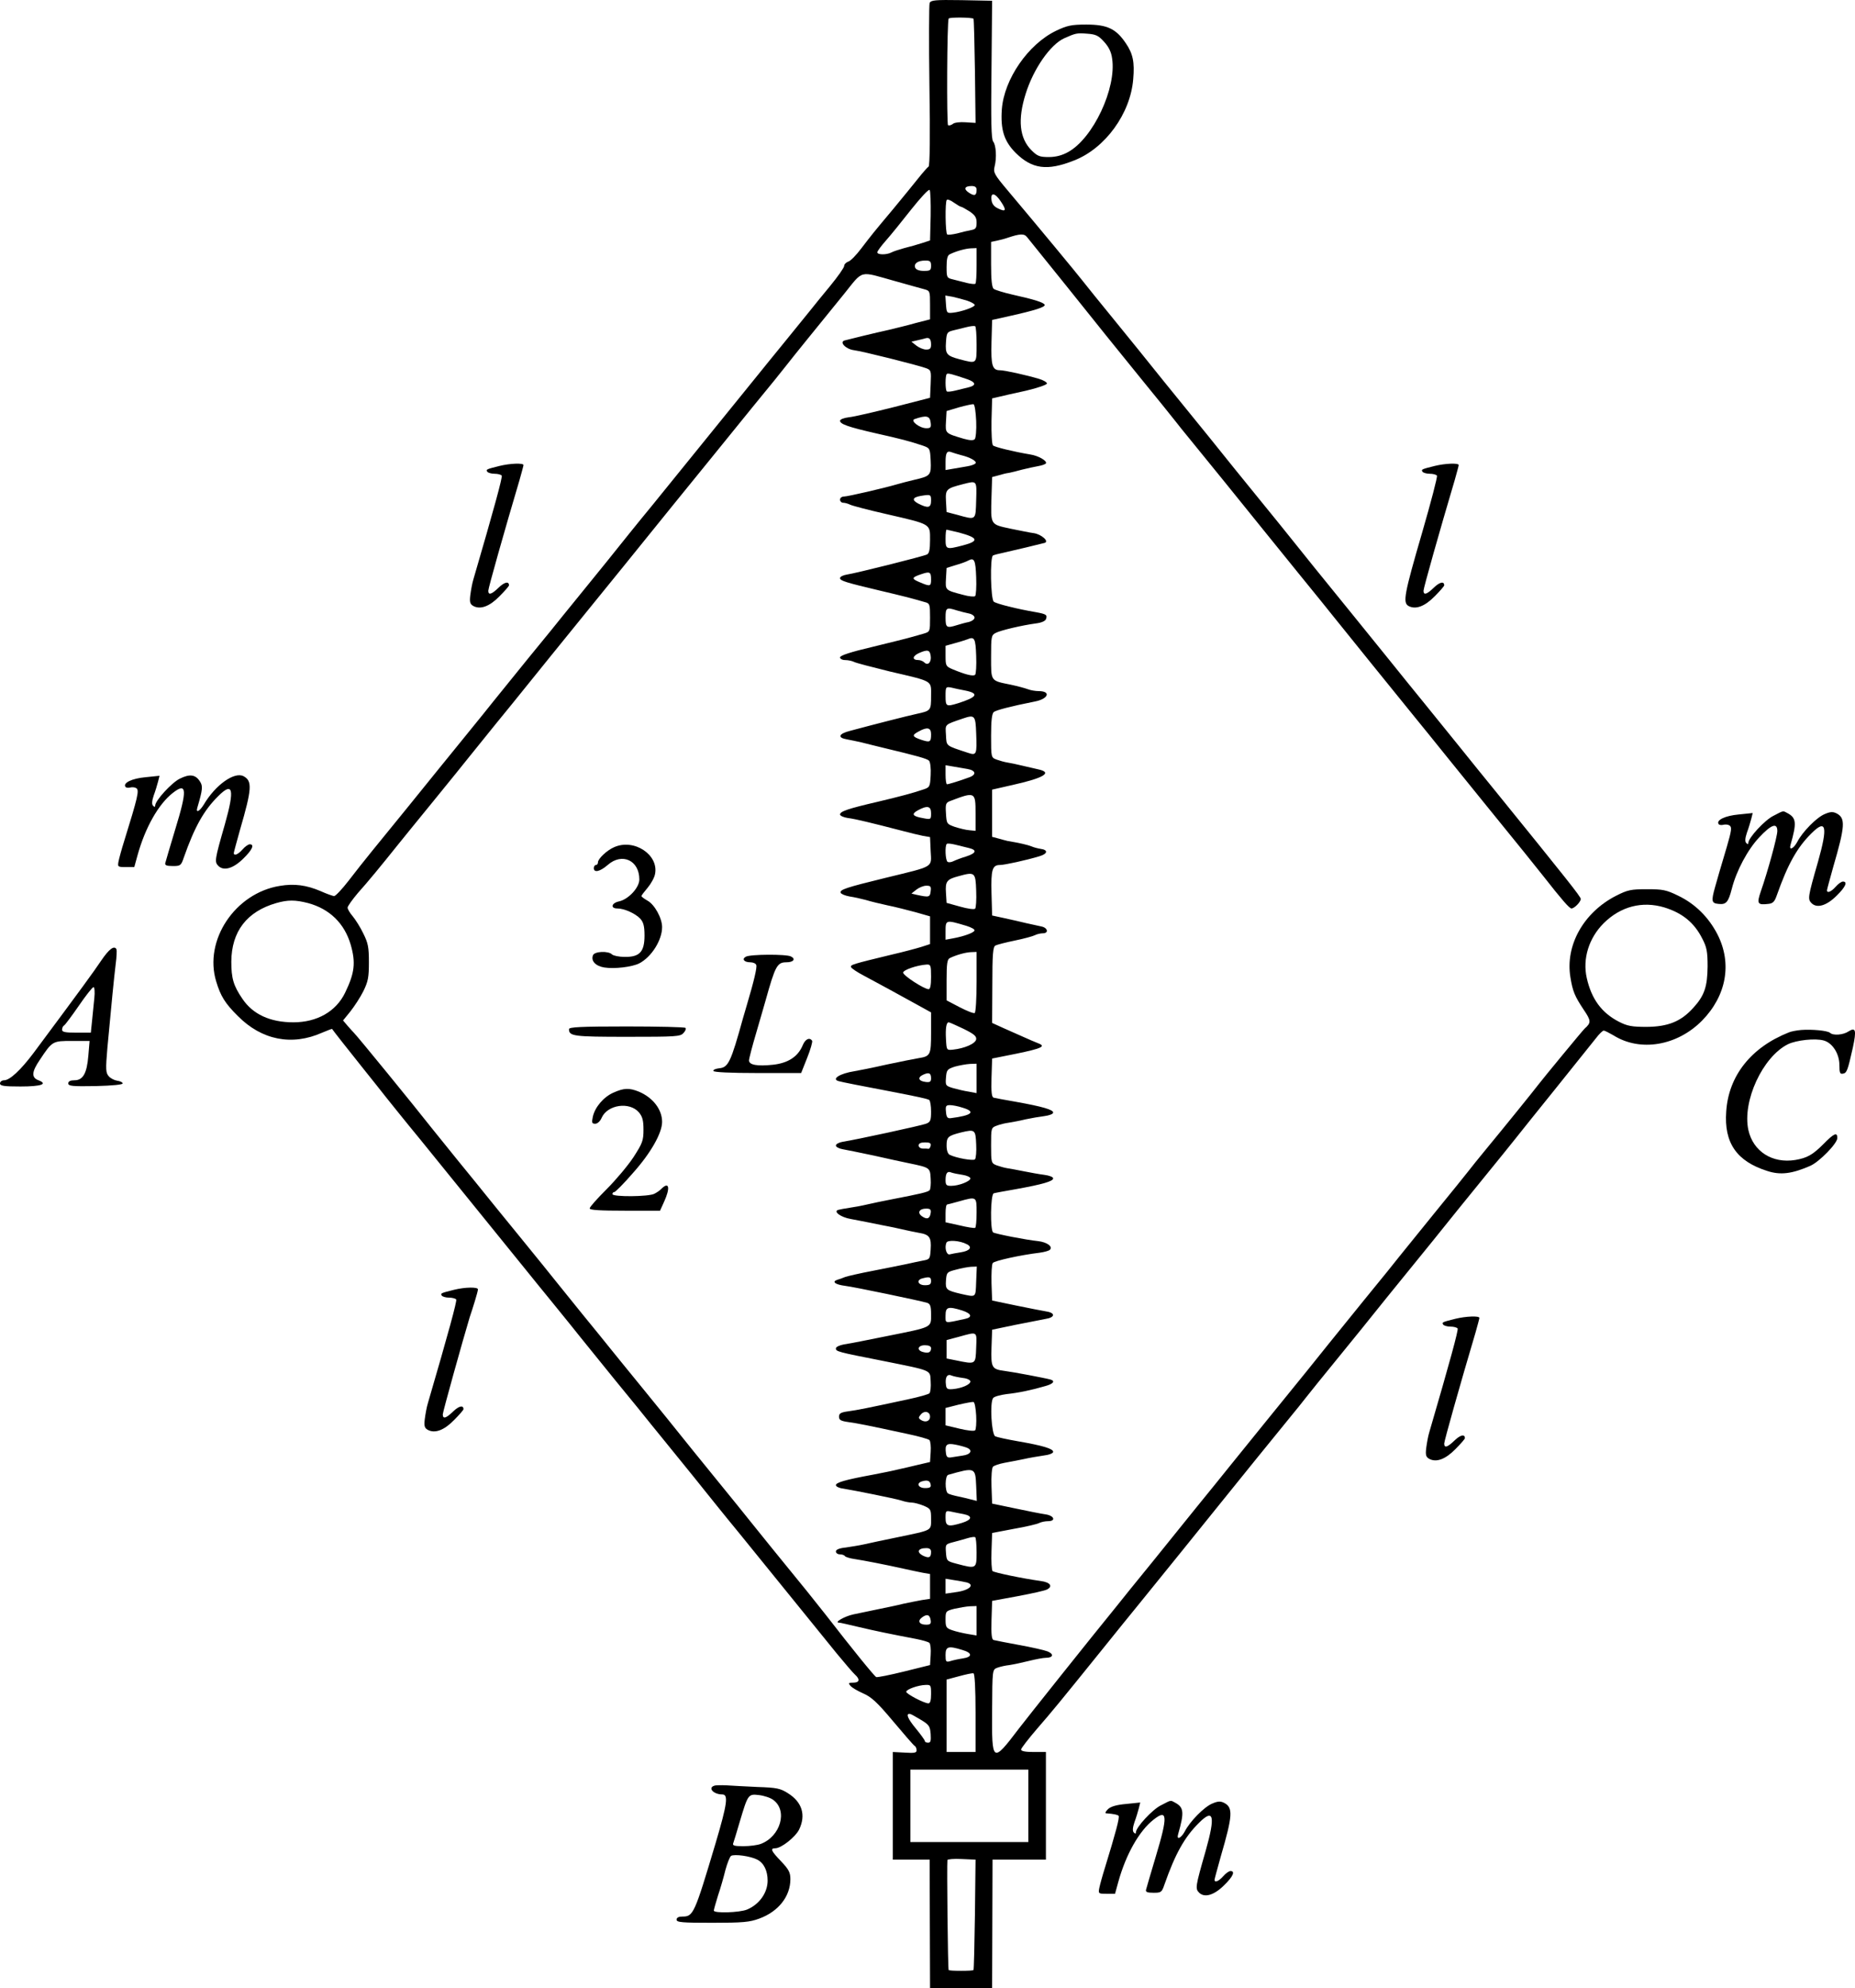 <?xml version="1.0" standalone="no"?>
<!DOCTYPE svg PUBLIC "-//W3C//DTD SVG 20010904//EN"
 "http://www.w3.org/TR/2001/REC-SVG-20010904/DTD/svg10.dtd">
<svg version="1.0" xmlns="http://www.w3.org/2000/svg"
 width="896.541pt" height="960.368pt" viewBox="0 0 896.541 960.368"
 preserveAspectRatio="xMidYMid meet">
<g transform="translate(-86,1163.868) scale(0.1,-0.1)"
fill="#000000" stroke="none">
<g>
<path d="M5353 11624 c-3 -9 -4 -189 -1 -400 4 -237 2 -386 -4 -390 -5 -3 -28
-29 -51 -58 -23 -29 -77 -95 -120 -147 -99 -118 -101 -121 -154 -190 -24 -32
-52 -61 -63 -64 -11 -4 -20 -13 -20 -21 0 -8 -31 -52 -68 -97 -37 -45 -79 -96
-92 -113 -14 -17 -70 -86 -125 -154 -55 -67 -113 -139 -130 -160 -75 -93 -293
-362 -513 -633 -76 -92 -150 -185 -167 -206 -16 -21 -75 -93 -130 -161 -55
-67 -113 -140 -130 -160 -16 -21 -93 -115 -170 -209 -77 -95 -153 -189 -170
-210 -16 -21 -75 -93 -130 -161 -55 -67 -113 -140 -130 -160 -50 -62 -266
-329 -328 -404 -32 -39 -83 -104 -113 -143 -31 -40 -62 -73 -69 -73 -7 0 -37
11 -66 24 -68 29 -127 37 -197 25 -216 -35 -368 -263 -307 -462 21 -70 43
-106 105 -167 115 -116 261 -145 407 -80 26 11 47 19 48 18 4 -7 80 -103 151
-192 43 -54 93 -116 109 -137 17 -21 91 -114 167 -206 220 -271 438 -540 513
-633 17 -21 75 -93 130 -160 55 -68 114 -140 130 -161 17 -21 93 -115 170
-210 77 -94 154 -188 170 -209 17 -20 75 -93 130 -160 55 -68 114 -140 130
-161 17 -21 91 -114 167 -206 75 -92 160 -197 189 -233 29 -36 89 -110 133
-164 45 -55 112 -138 150 -185 39 -47 78 -93 88 -102 26 -23 22 -39 -8 -39
-23 0 -25 -2 -14 -15 7 -9 35 -25 62 -37 39 -17 67 -42 144 -134 52 -62 99
-116 104 -119 6 -3 10 -13 10 -22 0 -12 -11 -14 -57 -11 l-58 3 0 -260 0 -260
89 0 89 0 1 -310 1 -310 150 0 150 0 1 310 1 310 129 0 129 0 0 260 0 260 -60
0 c-40 0 -60 4 -60 12 0 6 35 51 77 100 73 84 106 124 323 393 51 63 127 158
170 210 78 96 325 401 380 470 68 85 313 387 355 438 25 30 56 69 70 87 14 18
88 110 165 204 77 95 154 189 170 210 17 21 93 116 170 210 77 95 154 189 170
210 17 21 93 116 170 210 77 95 154 189 170 210 17 21 104 131 195 243 91 113
178 222 194 242 15 20 32 36 37 36 5 0 26 -11 47 -23 129 -81 308 -51 429 72
117 120 145 275 74 415 -43 84 -109 149 -191 188 -57 28 -75 31 -150 31 -77 0
-93 -3 -150 -32 -156 -80 -246 -239 -220 -394 11 -68 21 -91 64 -156 36 -53
37 -63 5 -91 -9 -8 -202 -242 -224 -271 -18 -24 -152 -190 -265 -327 -25 -30
-56 -69 -70 -87 -14 -18 -88 -110 -165 -204 -77 -95 -153 -189 -170 -210 -16
-21 -93 -116 -170 -210 -77 -95 -153 -189 -170 -210 -31 -39 -162 -202 -300
-371 -42 -52 -119 -147 -170 -210 -51 -63 -127 -158 -170 -210 -42 -52 -138
-171 -213 -264 -76 -93 -156 -192 -178 -220 -116 -142 -434 -541 -469 -587
-129 -170 -132 -168 -130 87 1 197 1 197 25 206 13 5 40 11 59 13 20 3 62 12
94 20 32 8 69 15 82 15 35 0 40 18 8 31 -15 6 -77 20 -138 31 -60 11 -116 22
-123 24 -9 3 -12 27 -10 96 l3 93 125 23 c69 13 132 27 140 32 30 15 16 35
-30 41 -93 13 -225 41 -233 48 -4 4 -7 48 -5 96 l3 88 105 20 c58 10 113 23
122 28 10 5 29 9 43 9 40 0 30 27 -12 33 -21 3 -87 16 -148 29 l-110 23 -3 84
c-2 47 2 89 7 94 6 6 30 14 56 19 25 4 66 13 93 18 26 6 68 13 95 17 27 3 47
11 47 18 0 15 -49 30 -170 51 -52 9 -102 20 -110 24 -18 9 -27 164 -10 185 5
7 35 15 65 19 57 6 120 19 188 39 37 10 48 24 25 31 -24 7 -183 37 -223 42
-62 8 -66 16 -63 113 l3 86 110 23 c61 12 127 25 148 29 46 7 49 29 5 36 -18
3 -85 16 -148 29 l-115 24 -3 84 c-1 47 1 90 6 97 7 11 135 39 227 50 22 3 44
9 49 14 16 15 -13 37 -57 42 -59 6 -206 35 -217 42 -15 9 -13 185 3 189 6 2
55 11 107 20 128 23 180 38 180 52 0 7 -19 14 -42 17 -24 3 -68 11 -98 17 -30
6 -67 13 -81 15 -14 2 -38 9 -52 14 -26 10 -27 13 -27 96 0 84 0 86 28 96 15
6 41 12 57 14 17 3 53 9 80 16 28 6 69 13 93 16 23 3 42 10 42 17 0 14 -52 29
-180 52 -52 9 -101 18 -108 20 -9 3 -12 27 -10 96 l3 93 115 23 c126 26 147
36 107 51 -15 6 -46 19 -70 30 -23 10 -67 30 -97 43 l-55 25 1 183 c0 149 3
185 15 191 8 4 50 15 94 24 44 9 88 21 97 26 10 5 27 9 38 9 30 0 24 27 -7 33
-16 3 -48 11 -73 16 -25 6 -72 17 -105 24 l-60 13 -3 108 c-3 114 4 136 41
136 22 0 127 23 190 42 41 12 44 31 6 36 -13 2 -33 7 -44 12 -17 7 -60 17
-115 26 -8 2 -28 7 -45 12 l-30 8 0 114 0 114 105 24 c147 33 188 59 118 74
-18 4 -53 12 -78 18 -25 6 -57 13 -71 15 -14 2 -38 9 -52 14 -27 10 -27 11
-27 115 0 74 4 107 13 115 12 9 79 27 200 51 65 13 77 50 17 50 -16 0 -39 4
-52 9 -13 5 -50 15 -83 22 -99 20 -95 15 -95 134 0 98 1 105 22 116 25 13 128
37 195 46 25 3 44 11 48 20 8 21 2 25 -47 34 -94 16 -193 41 -205 51 -15 12
-19 213 -4 223 5 3 29 9 53 14 46 10 174 41 197 47 23 7 -15 41 -52 47 -18 2
-69 13 -115 22 -97 21 -94 17 -90 154 l3 95 30 8 c17 5 39 11 50 12 11 2 40 9
65 16 25 6 60 14 78 17 18 3 34 9 37 13 7 12 -36 37 -75 43 -83 14 -173 36
-181 44 -5 5 -8 59 -7 118 l3 109 30 7 c17 4 76 18 133 30 56 13 102 29 102
35 0 6 -17 16 -37 22 -63 19 -168 42 -190 42 -37 0 -44 22 -41 136 l3 107 85
19 c121 27 172 43 169 54 -3 11 -50 26 -154 49 -44 10 -86 23 -92 28 -9 6 -13
43 -13 118 l0 109 28 6 c15 3 38 9 52 14 60 20 80 21 94 3 31 -38 353 -438
381 -474 17 -21 93 -115 170 -210 77 -94 151 -186 165 -204 14 -18 45 -57 70
-87 42 -51 287 -353 355 -438 17 -21 93 -115 170 -210 77 -95 154 -189 170
-210 55 -69 302 -374 380 -470 43 -52 119 -147 170 -210 51 -63 128 -158 170
-210 170 -209 271 -334 295 -365 87 -111 125 -155 135 -155 14 0 45 32 45 46
-1 12 -64 91 -415 524 -43 52 -119 147 -170 210 -51 63 -128 158 -170 210 -43
52 -119 147 -170 210 -51 63 -128 158 -170 210 -138 169 -269 332 -300 371
-16 21 -93 115 -170 210 -77 94 -153 189 -170 210 -16 21 -93 115 -170 210
-77 94 -153 189 -170 210 -16 21 -93 115 -170 210 -77 94 -151 186 -165 204
-24 31 -205 250 -360 434 -65 77 -70 87 -63 115 11 43 7 104 -7 121 -9 11 -11
100 -8 347 l3 333 -148 3 c-129 2 -148 0 -154 -14z m212 -76 c2 -2 5 -116 7
-253 l3 -250 -48 3 c-27 2 -54 -1 -62 -8 -8 -6 -18 -9 -23 -6 -7 4 -5 503 3
515 3 7 114 6 120 -1z m15 -826 c0 -28 -10 -32 -36 -15 -28 18 -23 33 12 33
17 0 24 -6 24 -18z m-222 -127 l-3 -118 -40 -13 c-22 -7 -60 -18 -85 -24 -25
-7 -53 -16 -62 -21 -23 -12 -68 -12 -68 1 0 5 19 31 43 58 23 26 78 94 122
150 44 55 83 98 88 93 4 -4 6 -61 5 -126z m340 69 c28 -42 24 -51 -15 -32 -19
9 -29 22 -31 41 -5 39 18 34 46 -9z m-194 -24 c4 0 22 -10 41 -22 27 -18 35
-30 35 -54 0 -27 -4 -33 -27 -37 -16 -3 -46 -10 -67 -16 -22 -5 -44 -8 -48 -5
-9 6 -11 158 -2 167 4 4 19 -2 34 -13 16 -11 31 -20 34 -20z m76 -283 c0 -46
-2 -86 -6 -89 -3 -3 -22 -1 -42 4 -20 5 -50 13 -67 17 -29 7 -30 9 -30 60 0
38 4 56 15 61 30 15 76 28 103 29 l27 1 0 -83z m-220 -2 c0 -22 -4 -25 -35
-25 -23 0 -38 6 -42 16 -7 20 13 34 50 34 22 0 27 -4 27 -25z m-175 -74 c61
-17 124 -35 140 -39 30 -8 30 -9 30 -77 l0 -69 -70 -18 c-38 -11 -97 -25 -130
-33 -64 -14 -191 -45 -213 -51 -27 -8 6 -42 45 -47 41 -5 308 -72 349 -87 24
-9 25 -13 22 -76 l-3 -67 -175 -45 c-96 -24 -194 -47 -217 -49 -24 -3 -43 -10
-43 -17 0 -16 39 -30 175 -61 120 -27 159 -37 225 -59 34 -12 35 -13 38 -72 3
-71 0 -75 -78 -93 -30 -7 -68 -17 -85 -22 -61 -18 -238 -59 -256 -59 -11 0
-19 -7 -19 -15 0 -8 7 -15 15 -15 8 0 23 -4 33 -9 9 -5 89 -26 177 -46 217
-50 210 -46 210 -124 0 -47 -4 -66 -15 -71 -18 -9 -341 -90 -387 -97 -18 -3
-33 -10 -33 -17 0 -13 27 -21 195 -61 102 -24 150 -36 215 -55 24 -6 25 -11
25 -75 0 -67 0 -68 -30 -77 -16 -5 -43 -12 -60 -17 -16 -5 -101 -26 -187 -47
-107 -25 -158 -42 -158 -51 0 -7 11 -13 25 -13 14 0 33 -4 43 -9 9 -5 87 -25
172 -46 214 -50 200 -42 200 -119 0 -70 -1 -71 -70 -86 -46 -10 -199 -49 -322
-82 -55 -14 -62 -33 -15 -41 17 -3 50 -10 72 -15 22 -6 69 -17 105 -26 163
-39 210 -52 220 -62 6 -6 10 -37 8 -70 -3 -57 -4 -59 -38 -70 -51 -17 -102
-31 -220 -59 -142 -33 -180 -46 -180 -61 0 -6 17 -14 38 -17 34 -4 113 -23
267 -63 33 -9 76 -19 95 -23 l35 -6 3 -68 c4 -81 20 -71 -218 -129 -192 -47
-222 -57 -217 -72 2 -6 21 -14 43 -18 21 -3 57 -11 79 -17 22 -7 69 -18 105
-26 36 -7 97 -23 135 -33 l70 -20 0 -67 0 -67 -40 -13 c-22 -7 -89 -25 -150
-39 -182 -44 -196 -48 -192 -59 2 -6 30 -25 63 -42 71 -38 165 -89 257 -140
l67 -37 0 -98 c0 -107 -3 -114 -60 -123 -19 -3 -89 -17 -155 -31 -66 -15 -136
-29 -155 -32 -71 -11 -113 -38 -77 -48 12 -4 120 -25 257 -51 124 -24 171 -34
181 -40 5 -4 9 -29 9 -56 0 -43 -3 -51 -25 -59 -24 -9 -337 -77 -402 -87 -18
-3 -33 -11 -33 -18 0 -7 15 -15 33 -18 17 -3 86 -17 152 -31 66 -15 140 -31
165 -36 106 -22 105 -22 108 -75 2 -26 -1 -52 -5 -56 -9 -9 -43 -17 -183 -44
-41 -8 -95 -19 -120 -25 -25 -6 -63 -13 -85 -16 -22 -3 -46 -8 -54 -10 -25 -8
13 -36 61 -44 24 -5 70 -13 103 -20 33 -7 69 -14 80 -16 11 -2 40 -8 65 -14
25 -6 62 -13 82 -17 50 -8 60 -22 56 -80 -3 -46 -4 -48 -38 -54 -19 -4 -55
-11 -80 -17 -25 -5 -97 -20 -160 -32 -63 -12 -124 -26 -135 -30 -11 -5 -29
-11 -39 -14 -27 -9 -9 -23 39 -29 42 -5 364 -72 396 -82 15 -5 19 -16 19 -55
0 -66 9 -61 -215 -106 -44 -9 -100 -20 -125 -25 -25 -5 -62 -12 -82 -15 -21
-4 -38 -12 -38 -19 0 -15 6 -17 225 -60 243 -49 230 -43 233 -99 2 -27 -1 -53
-6 -58 -5 -5 -51 -18 -103 -29 -199 -43 -245 -52 -289 -58 -36 -5 -45 -10 -45
-26 0 -16 9 -21 45 -26 44 -6 90 -15 289 -58 52 -11 98 -24 103 -29 5 -5 8
-31 6 -58 l-3 -48 -60 -14 c-33 -8 -76 -18 -95 -22 -19 -5 -73 -16 -120 -25
-136 -25 -180 -38 -180 -51 0 -6 15 -14 33 -16 55 -9 251 -48 283 -58 17 -6
40 -10 51 -10 11 0 37 -7 57 -15 34 -15 36 -17 36 -64 0 -58 8 -53 -160 -88
-69 -14 -143 -30 -165 -35 -22 -5 -61 -11 -87 -15 -31 -3 -48 -10 -48 -19 0
-8 9 -14 19 -14 11 0 22 -4 25 -9 3 -4 25 -11 48 -14 45 -7 144 -26 238 -47
30 -7 71 -15 90 -19 l35 -6 0 -60 0 -60 -40 -6 c-22 -4 -62 -12 -90 -18 -27
-7 -81 -18 -120 -26 -38 -8 -92 -19 -120 -25 -43 -9 -96 -40 -70 -40 6 0 48
-10 95 -21 80 -19 153 -34 279 -58 30 -6 58 -14 63 -19 5 -5 8 -31 6 -58 l-3
-49 -125 -31 c-69 -17 -129 -29 -135 -27 -9 4 -110 128 -245 302 -25 31 -65
82 -90 113 -121 148 -248 305 -275 339 -16 21 -93 115 -170 210 -77 94 -153
189 -170 210 -16 21 -93 115 -170 210 -77 94 -153 188 -170 209 -16 20 -75 93
-130 160 -55 68 -113 140 -130 161 -16 21 -93 115 -170 210 -77 94 -153 188
-170 209 -16 20 -75 93 -130 160 -55 68 -113 140 -130 161 -80 102 -355 439
-375 459 -3 3 -16 17 -29 32 l-23 27 35 43 c19 24 48 68 63 98 23 47 27 67 27
140 0 73 -4 93 -27 139 -14 30 -38 67 -51 83 -14 16 -25 35 -25 42 0 7 23 39
50 71 46 51 111 130 195 235 17 21 93 115 170 209 77 95 154 189 170 210 17
21 75 93 130 161 55 67 114 140 130 160 40 50 219 271 319 394 81 100 237 291
410 506 115 141 207 255 384 473 76 92 151 185 167 206 31 40 131 163 274 339
96 119 70 112 246 63z m350 -95 c20 -7 36 -16 36 -21 0 -10 -66 -33 -106 -37
-29 -3 -30 -1 -33 40 l-3 43 35 -6 c19 -4 51 -13 71 -19z m45 -212 c0 -95 2
-93 -82 -71 -63 17 -70 25 -66 83 3 44 5 49 33 56 17 4 46 11 65 16 19 5 38 7
43 5 4 -2 7 -42 7 -89z m-220 0 c0 -19 -5 -24 -24 -24 -13 0 -34 9 -47 19
l-24 19 30 7 c17 4 35 8 40 10 17 4 25 -5 25 -31z m177 -168 c39 -14 42 -29 6
-38 -15 -4 -45 -11 -65 -16 -20 -5 -39 -7 -42 -4 -8 7 -8 77 0 84 5 5 25 0
101 -26z m41 -201 c2 -44 -2 -83 -7 -88 -7 -7 -24 -6 -53 2 -91 27 -89 26 -86
83 l3 51 60 18 c33 9 65 16 70 15 6 -2 11 -38 13 -81z m-220 -8 c3 -23 0 -27
-21 -27 -32 0 -79 36 -57 44 58 20 74 16 78 -17z m147 -157 c42 -10 77 -29 70
-39 -2 -5 -21 -12 -40 -15 -19 -3 -51 -9 -70 -12 l-35 -6 0 39 c0 45 7 56 29
47 9 -3 30 -10 46 -14z m73 -217 c-3 -100 1 -97 -93 -71 l-50 13 -3 53 c-3 57
1 61 83 82 67 17 66 19 63 -77z m-218 -3 c0 -35 -15 -38 -62 -14 -32 17 -28
30 12 37 48 8 50 7 50 -23z m135 -154 c93 -25 99 -41 19 -62 -81 -21 -84 -20
-84 31 0 25 2 45 5 45 2 0 29 -7 60 -14z m83 -216 c2 -46 -1 -87 -5 -91 -4 -4
-30 -2 -58 6 -88 23 -86 22 -83 79 l3 51 45 14 c25 7 52 17 60 22 29 15 35 2
38 -81z m-218 -11 c0 -33 -4 -35 -55 -13 -41 17 -40 23 8 39 41 14 47 11 47
-26z m124 -149 c17 -5 43 -12 59 -15 15 -3 27 -12 27 -20 0 -8 -12 -17 -27
-21 -16 -3 -41 -10 -57 -15 -51 -16 -56 -13 -56 36 0 48 4 51 54 35z m94 -220
c2 -46 -1 -87 -5 -91 -9 -9 -48 1 -110 27 -31 13 -33 17 -33 63 l0 50 43 12
c23 6 51 15 62 19 35 15 40 5 43 -80z m-220 1 c5 -30 -13 -50 -30 -33 -7 7
-20 12 -29 12 -32 0 -30 19 3 34 41 18 52 15 56 -13z m166 -168 c70 -14 60
-32 -35 -62 -56 -17 -59 -15 -59 35 0 45 1 46 28 41 15 -4 45 -10 66 -14z m54
-207 c4 -103 2 -108 -40 -94 -109 36 -103 31 -106 85 -3 55 -10 49 83 81 56
19 60 14 63 -72z m-218 -4 c0 -39 -5 -41 -48 -27 -44 15 -46 22 -12 40 41 23
60 19 60 -13z m175 -168 c42 -7 46 -28 8 -41 -46 -17 -99 -33 -106 -33 -4 0
-7 21 -7 46 l0 46 35 -6 c19 -3 51 -9 70 -12z m40 -214 l0 -85 -30 3 c-16 1
-48 9 -70 16 -39 14 -40 15 -43 65 -3 45 -1 52 20 60 121 46 123 45 123 -59z
m-215 0 c0 -30 -1 -31 -37 -24 -53 9 -60 20 -27 38 46 25 64 21 64 -14z m183
-168 c41 -10 35 -25 -14 -41 -24 -7 -52 -18 -62 -23 -10 -5 -22 -6 -27 -3 -11
7 -14 78 -4 87 3 3 22 1 42 -4 20 -5 50 -12 65 -16z m35 -206 c2 -44 -1 -83
-5 -87 -5 -5 -38 0 -73 10 l-65 18 -3 48 c-4 56 4 66 61 81 79 22 82 19 85
-70z m-220 -3 c-3 -29 -8 -30 -68 -17 l-25 6 24 19 c13 10 34 19 48 19 21 0
24 -4 21 -27z m-3009 -57 c104 -28 176 -98 206 -201 25 -87 19 -137 -27 -232
-44 -91 -136 -143 -250 -143 -113 0 -196 39 -246 113 -44 64 -54 100 -54 180
1 146 75 242 217 283 56 16 92 16 154 0z m6555 -21 c87 -27 144 -73 183 -150
22 -42 26 -63 26 -135 -1 -98 -15 -141 -70 -201 -59 -65 -121 -90 -224 -91
-72 0 -94 4 -135 25 -83 43 -132 109 -155 211 -21 93 10 193 82 265 82 81 186
108 293 76z m-3373 -89 c22 -7 40 -16 39 -22 -1 -10 -48 -28 -102 -38 l-38 -7
0 39 c0 58 0 58 101 28z m49 -270 c0 -80 -4 -147 -9 -151 -6 -3 -38 10 -73 28
l-63 33 0 99 c0 77 3 99 15 105 30 15 76 28 103 29 l27 1 0 -144z m-220 24 c0
-42 -4 -60 -12 -60 -23 1 -123 66 -123 80 0 13 67 36 113 39 20 1 22 -3 22
-59z m156 -251 c51 -25 64 -36 62 -51 -3 -21 -56 -44 -112 -50 -31 -3 -31 -3
-34 51 -3 53 2 81 13 81 4 0 35 -14 71 -31z m64 -240 l0 -71 -37 7 c-21 3 -55
11 -76 17 -37 11 -38 13 -35 51 3 37 6 41 43 53 22 6 55 12 73 13 l32 1 0 -71z
m-220 0 c0 -16 -6 -20 -27 -17 -34 4 -40 22 -11 35 28 13 38 8 38 -18z m151
-141 c68 -20 47 -38 -56 -51 -16 -2 -21 5 -23 31 -3 27 0 32 19 32 12 0 39 -5
60 -12z m67 -177 c2 -35 -1 -68 -6 -73 -8 -8 -90 6 -122 22 -9 4 -15 21 -15
45 0 41 7 47 70 63 67 16 70 14 73 -57z m-220 -7 c-2 -8 -6 -15 -10 -15 -5 1
-17 1 -28 1 -11 0 -20 7 -20 15 0 10 10 15 31 15 22 0 30 -4 27 -16z m155
-141 c20 -3 37 -11 37 -17 0 -14 -56 -36 -93 -36 -23 0 -27 4 -27 28 0 34 9
45 29 36 9 -3 33 -8 54 -11z m67 -182 c0 -39 -3 -72 -7 -74 -5 -2 -38 3 -75
12 l-68 15 0 43 c0 24 3 43 8 43 4 1 30 7 57 15 86 24 85 24 85 -54z m-222 -3
c-4 -27 -18 -32 -42 -15 -24 17 -13 37 20 37 20 0 25 -4 22 -22z m175 -150
c28 -14 15 -32 -29 -39 -21 -3 -46 -8 -54 -10 -15 -4 -26 31 -16 56 5 15 65
11 99 -7z m45 -180 c-3 -80 1 -76 -73 -60 -72 17 -76 21 -73 65 3 39 5 41 48
52 25 7 58 13 73 14 l28 1 -3 -72z m-218 2 c0 -16 -7 -20 -30 -20 -33 0 -43
25 -12 33 34 9 42 7 42 -13z m150 -142 c46 -15 52 -33 13 -41 -101 -22 -93
-23 -93 17 0 41 12 45 80 24z m68 -180 c-3 -82 -1 -81 -98 -61 l-45 9 0 44 0
45 60 16 c91 25 86 28 83 -53z m-218 -2 c0 -20 -12 -26 -38 -19 -33 8 -27 33
8 33 19 0 30 -5 30 -14z m153 -144 c21 -2 37 -10 37 -17 0 -15 -42 -33 -85
-37 -25 -2 -31 1 -33 20 -5 36 5 55 26 46 9 -4 34 -9 55 -12z m65 -182 c2 -35
-1 -67 -5 -71 -5 -5 -39 -1 -76 8 l-67 16 0 42 0 42 63 16 c34 8 67 14 72 13
6 -2 11 -31 13 -66z m-223 -5 c0 -22 -22 -30 -44 -16 -12 8 -13 12 -1 26 17
21 45 15 45 -10z m178 -150 c30 -12 19 -33 -20 -38 -21 -3 -47 -7 -58 -9 -15
-2 -21 3 -23 20 -6 42 3 50 45 42 21 -4 46 -11 56 -15z m45 -184 l3 -73 -28 7
c-15 4 -44 11 -64 15 -19 4 -41 10 -47 14 -16 10 -15 86 1 90 130 37 131 36
135 -53z m-220 6 c3 -13 -4 -17 -27 -17 -34 0 -44 25 -13 33 25 7 37 2 40 -16z
m160 -143 c44 -9 40 -27 -8 -42 -68 -21 -80 -17 -80 24 0 34 1 36 28 30 15 -3
42 -9 60 -12z m62 -185 c0 -79 -1 -80 -95 -55 -49 13 -50 14 -53 54 -3 41 -3
41 40 52 24 6 54 15 68 19 14 4 28 6 33 4 4 -2 7 -35 7 -74z m-220 3 c0 -27
-9 -32 -36 -20 -36 17 -29 38 13 38 16 0 23 -6 23 -18z m173 -148 c41 -12 10
-39 -55 -47 l-48 -7 0 36 0 36 43 -7 c23 -3 50 -9 60 -11z m47 -185 l0 -71
-42 7 c-24 4 -58 12 -75 18 -30 10 -33 15 -33 52 0 40 1 41 43 52 23 5 57 11
75 12 l32 1 0 -71z m-222 3 c3 -18 -2 -22 -22 -22 -33 0 -43 18 -20 35 24 18
38 14 42 -13z m153 -144 c49 -14 50 -34 2 -41 -21 -3 -48 -9 -60 -13 -21 -6
-23 -3 -23 30 0 41 13 45 81 24z m64 -304 l0 -189 -70 0 -70 0 0 175 0 175 60
16 c33 9 65 16 70 14 6 -1 10 -73 10 -191z m-215 91 c0 -31 -4 -45 -13 -45
-20 0 -108 46 -107 56 1 12 58 32 93 33 26 1 27 -1 27 -44z m-50 -124 c40 -24
45 -31 48 -69 2 -33 0 -42 -12 -42 -9 0 -16 3 -16 8 0 4 -20 32 -44 61 -40 48
-49 73 -28 70 4 0 27 -13 52 -28z m520 -416 l0 -175 -285 0 -285 0 0 175 0
175 285 0 285 0 0 -175z m-258 -525 c-2 -145 -5 -266 -7 -268 -2 -3 -29 -4
-60 -4 -31 0 -58 1 -60 4 -4 3 -9 508 -6 531 0 4 31 7 68 5 l68 -3 -3 -265z"/>
<g>
<path d="M3828 7546 c-35 -15 -78 -56 -78 -73 0 -7 -4 -13 -10 -13 -5 0 -10
-7 -10 -15 0 -24 30 -17 67 15 69 61 153 23 153 -70 0 -40 -54 -97 -99 -106
-36 -8 -42 -34 -7 -34 34 0 88 -25 111 -50 15 -17 20 -36 20 -81 0 -79 -24
-104 -96 -103 -27 0 -55 6 -61 12 -18 18 -85 15 -92 -4 -11 -27 12 -52 54 -59
48 -8 135 2 170 20 59 31 110 112 110 175 0 43 -36 109 -71 128 -16 9 -29 19
-29 22 0 3 14 21 30 40 16 19 33 49 36 67 18 93 -102 172 -198 129z"/>
</g>
<g>
<path d="M4465 7017 c-21 -11 -9 -27 21 -27 14 0 27 -6 29 -13 5 -10 -11 -78
-45 -192 -5 -16 -13 -46 -19 -65 -59 -213 -71 -238 -115 -242 -17 -2 -30 -7
-28 -13 1 -6 81 -10 213 -10 l211 0 29 73 c16 40 27 78 24 83 -12 18 -33 8
-45 -21 -23 -56 -71 -87 -144 -95 -76 -8 -116 -1 -116 21 0 8 16 70 36 137 20
67 39 136 44 152 47 168 56 185 101 185 34 0 46 16 22 28 -22 12 -197 11 -218
-1z"/>
</g>
<g>
<path d="M3610 6667 c0 -34 21 -37 280 -37 236 0 258 1 273 18 10 10 14 22 10
25 -3 4 -132 7 -285 7 -221 0 -278 -3 -278 -13z"/>
</g>
<g>
<path d="M3824 6360 c-47 -21 -89 -70 -99 -117 -6 -28 -4 -33 12 -33 10 0 24
12 31 29 28 63 134 79 180 26 17 -21 22 -38 22 -84 0 -53 -5 -65 -48 -132 -27
-41 -85 -110 -130 -155 -45 -45 -82 -86 -82 -93 0 -8 49 -11 170 -11 l170 0
20 44 c30 66 24 98 -12 63 -7 -8 -23 -19 -35 -25 -27 -15 -203 -16 -203 -2 0
6 4 10 9 10 5 0 46 41 90 92 86 96 141 193 141 247 0 60 -44 117 -112 146 -47
19 -73 18 -124 -5z"/>
</g>
</g>
<g>
<path d="M5964 11490 c-135 -65 -251 -234 -262 -379 -7 -99 11 -155 67 -211
79 -78 152 -88 281 -37 151 58 274 227 287 394 7 81 -1 122 -36 173 -47 70
-90 90 -191 90 -73 0 -93 -5 -146 -30z m232 -53 c22 -24 35 -49 39 -81 22
-143 -92 -386 -213 -452 -29 -16 -59 -24 -93 -24 -44 0 -55 4 -84 33 -58 58
-67 148 -28 272 38 122 120 239 187 269 54 24 60 26 110 22 42 -3 55 -9 82
-39z"/>
</g>
<g>
<path d="M3275 9388 c-64 -16 -67 -17 -60 -28 3 -5 19 -10 35 -10 16 0 31 -4
35 -9 4 -8 -37 -159 -137 -501 -6 -19 -12 -54 -15 -77 -4 -34 -1 -43 15 -52
34 -18 78 -2 126 47 25 25 46 49 46 53 0 21 -22 16 -50 -11 -34 -33 -50 -38
-50 -15 0 13 77 286 151 535 10 36 19 68 19 72 0 11 -66 8 -115 -4z"/>
</g>
<g>
<path d="M7795 9388 c-64 -16 -67 -17 -60 -28 3 -5 19 -10 35 -10 16 0 31 -4
35 -9 3 -6 -29 -128 -71 -273 -88 -302 -95 -341 -66 -357 34 -18 78 -2 126 47
25 25 46 49 46 53 0 21 -22 16 -50 -11 -34 -33 -50 -38 -50 -15 0 13 77 286
151 535 10 36 19 68 19 72 0 11 -66 8 -115 -4z"/>
</g>
<g>
<path d="M1729 7877 c-39 -19 -119 -106 -119 -130 0 -7 -3 -8 -10 -1 -7 7 -6
23 3 50 8 21 17 52 21 67 l7 28 -68 -7 c-65 -6 -109 -27 -97 -46 3 -5 13 -6
22 -4 10 3 23 2 31 -3 15 -10 7 -43 -59 -256 -12 -38 -24 -82 -27 -97 -5 -27
-4 -28 35 -28 l41 0 16 58 c37 133 101 246 170 300 69 54 71 16 11 -179 -24
-79 -45 -151 -47 -159 -3 -11 5 -15 36 -15 37 0 40 2 53 40 52 148 97 229 167
298 71 71 80 34 32 -136 -50 -174 -51 -182 -31 -202 26 -25 72 -12 121 37 43
42 54 68 30 68 -7 0 -23 -11 -35 -25 -21 -24 -42 -33 -42 -17 0 4 14 54 30
112 58 199 60 236 17 259 -44 23 -136 -42 -192 -137 -21 -34 -40 -43 -31 -14
26 88 27 104 12 126 -21 33 -49 37 -97 13z"/>
</g>
<g>
<path d="M9432 7698 c-42 -20 -122 -107 -122 -131 0 -7 -3 -8 -10 -1 -7 7 -6
23 3 50 8 21 17 52 21 67 l7 28 -68 -7 c-65 -6 -109 -27 -97 -46 3 -5 13 -6
22 -4 10 3 23 2 31 -3 12 -8 10 -24 -13 -103 -15 -51 -32 -108 -37 -125 -5
-18 -14 -50 -20 -70 -19 -68 -17 -78 17 -81 37 -4 47 8 64 73 22 87 77 190
133 249 58 62 87 72 87 30 0 -27 -47 -198 -80 -292 -20 -59 -16 -66 36 -60 23
2 31 11 42 43 52 147 97 229 167 298 71 71 80 34 32 -136 -50 -174 -51 -182
-31 -202 26 -25 72 -12 121 37 43 42 54 68 30 68 -7 0 -23 -11 -35 -25 -21
-24 -42 -33 -42 -17 0 4 14 54 30 112 58 199 60 236 17 259 -18 9 -30 9 -58
-3 -39 -16 -108 -86 -133 -135 -18 -33 -41 -43 -32 -13 30 105 28 129 -14 152
-24 13 -18 14 -68 -12z"/>
</g>
<g>
<path d="M1349 6998 c-37 -55 -93 -132 -326 -445 -63 -84 -116 -133 -143 -133
-11 0 -20 -7 -20 -15 0 -12 18 -15 99 -15 101 0 134 12 87 30 -35 13 -33 41 6
98 61 92 62 92 156 92 l85 0 -6 -71 c-7 -86 -26 -119 -67 -119 -20 0 -30 -5
-30 -15 0 -13 19 -15 133 -13 81 2 131 7 130 13 -1 6 -13 11 -27 13 -13 2 -31
11 -40 21 -15 17 -16 32 -7 137 20 216 32 338 40 404 5 36 6 68 4 73 -11 20
-36 1 -74 -55z m-33 -180 c-3 -29 -8 -79 -11 -110 l-6 -58 -70 0 c-53 0 -69 3
-69 14 0 8 4 18 10 21 5 3 37 46 71 95 34 50 66 90 71 90 5 0 7 -24 4 -52z"/>
</g>
<g>
<path d="M9565 6663 c-22 -2 -49 -7 -60 -12 -182 -72 -291 -210 -302 -382 -11
-151 50 -240 198 -287 64 -21 120 -14 209 25 44 20 130 108 130 134 0 30 -16
23 -67 -29 -53 -53 -79 -67 -136 -77 -111 -18 -204 41 -227 145 -30 139 69
353 191 414 41 20 133 30 174 18 42 -12 75 -64 75 -119 0 -37 3 -44 17 -41 19
3 23 15 48 126 18 84 14 100 -21 78 -25 -17 -74 -21 -89 -7 -12 11 -87 18
-140 14z"/>
</g>
<g>
<path d="M3055 5408 c-64 -16 -67 -17 -60 -28 3 -5 19 -10 35 -10 16 0 31 -4
35 -9 4 -8 -37 -159 -137 -501 -6 -19 -12 -54 -15 -77 -4 -34 -1 -43 15 -52
34 -18 78 -2 126 47 25 25 46 49 46 53 0 21 -22 16 -50 -11 -34 -33 -50 -38
-50 -14 0 12 98 363 130 469 6 17 17 52 25 78 8 26 15 52 15 57 0 12 -62 11
-115 -2z"/>
</g>
<g>
<path d="M7895 5268 c-64 -16 -67 -17 -60 -28 3 -5 19 -10 35 -10 16 0 31 -4
35 -9 4 -8 -37 -159 -137 -501 -6 -19 -12 -54 -15 -77 -4 -34 -1 -43 15 -52
34 -18 78 -2 126 47 25 25 46 49 46 53 0 21 -22 16 -50 -11 -34 -33 -50 -38
-50 -15 0 13 77 286 151 535 10 36 19 68 19 72 0 11 -66 8 -115 -4z"/>
</g>
<g>
<path d="M4312 3012 c-32 -10 -4 -42 39 -42 30 0 24 -45 -32 -234 -103 -345
-108 -356 -161 -356 -18 0 -28 -5 -28 -15 0 -13 26 -15 173 -15 147 0 180 3
226 20 93 34 151 107 151 191 0 32 -8 47 -45 86 -49 51 -54 63 -27 63 29 1 96
54 114 90 34 70 15 133 -54 176 -36 23 -54 27 -147 30 -58 3 -126 6 -151 8
-25 1 -51 1 -58 -2z m286 -69 c70 -52 34 -176 -61 -212 -16 -6 -53 -11 -84
-11 -45 0 -54 3 -49 15 3 8 17 54 31 102 40 134 41 136 93 130 25 -3 56 -13
70 -24z m-78 -288 c32 -16 50 -54 50 -101 0 -59 -40 -115 -99 -140 -36 -15
-161 -19 -161 -5 0 4 9 37 20 72 12 35 28 91 36 124 9 33 21 63 27 68 16 10
95 -1 127 -18z"/>
</g>
<g>
<path d="M6472 2918 c-42 -20 -122 -107 -122 -131 0 -7 -3 -8 -10 -1 -7 7 -6
23 3 50 8 21 17 52 21 67 l7 28 -68 -7 c-46 -4 -74 -12 -88 -25 -11 -11 -15
-19 -10 -20 39 -3 56 -7 61 -12 7 -6 -15 -86 -66 -252 -12 -38 -24 -82 -27
-97 -5 -27 -4 -28 35 -28 l41 0 16 58 c37 133 101 246 170 300 68 54 70 18 11
-178 -24 -80 -45 -152 -47 -160 -3 -11 5 -15 36 -15 37 0 40 2 53 40 52 148
97 229 167 298 71 71 80 34 32 -136 -50 -174 -51 -182 -31 -202 26 -25 72 -12
121 37 43 42 54 68 30 68 -7 0 -23 -11 -35 -25 -21 -24 -42 -33 -42 -17 0 4
14 54 30 112 58 199 60 236 17 259 -18 9 -30 9 -58 -3 -39 -16 -108 -86 -133
-135 -18 -33 -41 -43 -32 -13 30 105 28 129 -14 152 -24 13 -18 14 -68 -12z"/>
</g>
</g>
</svg>
